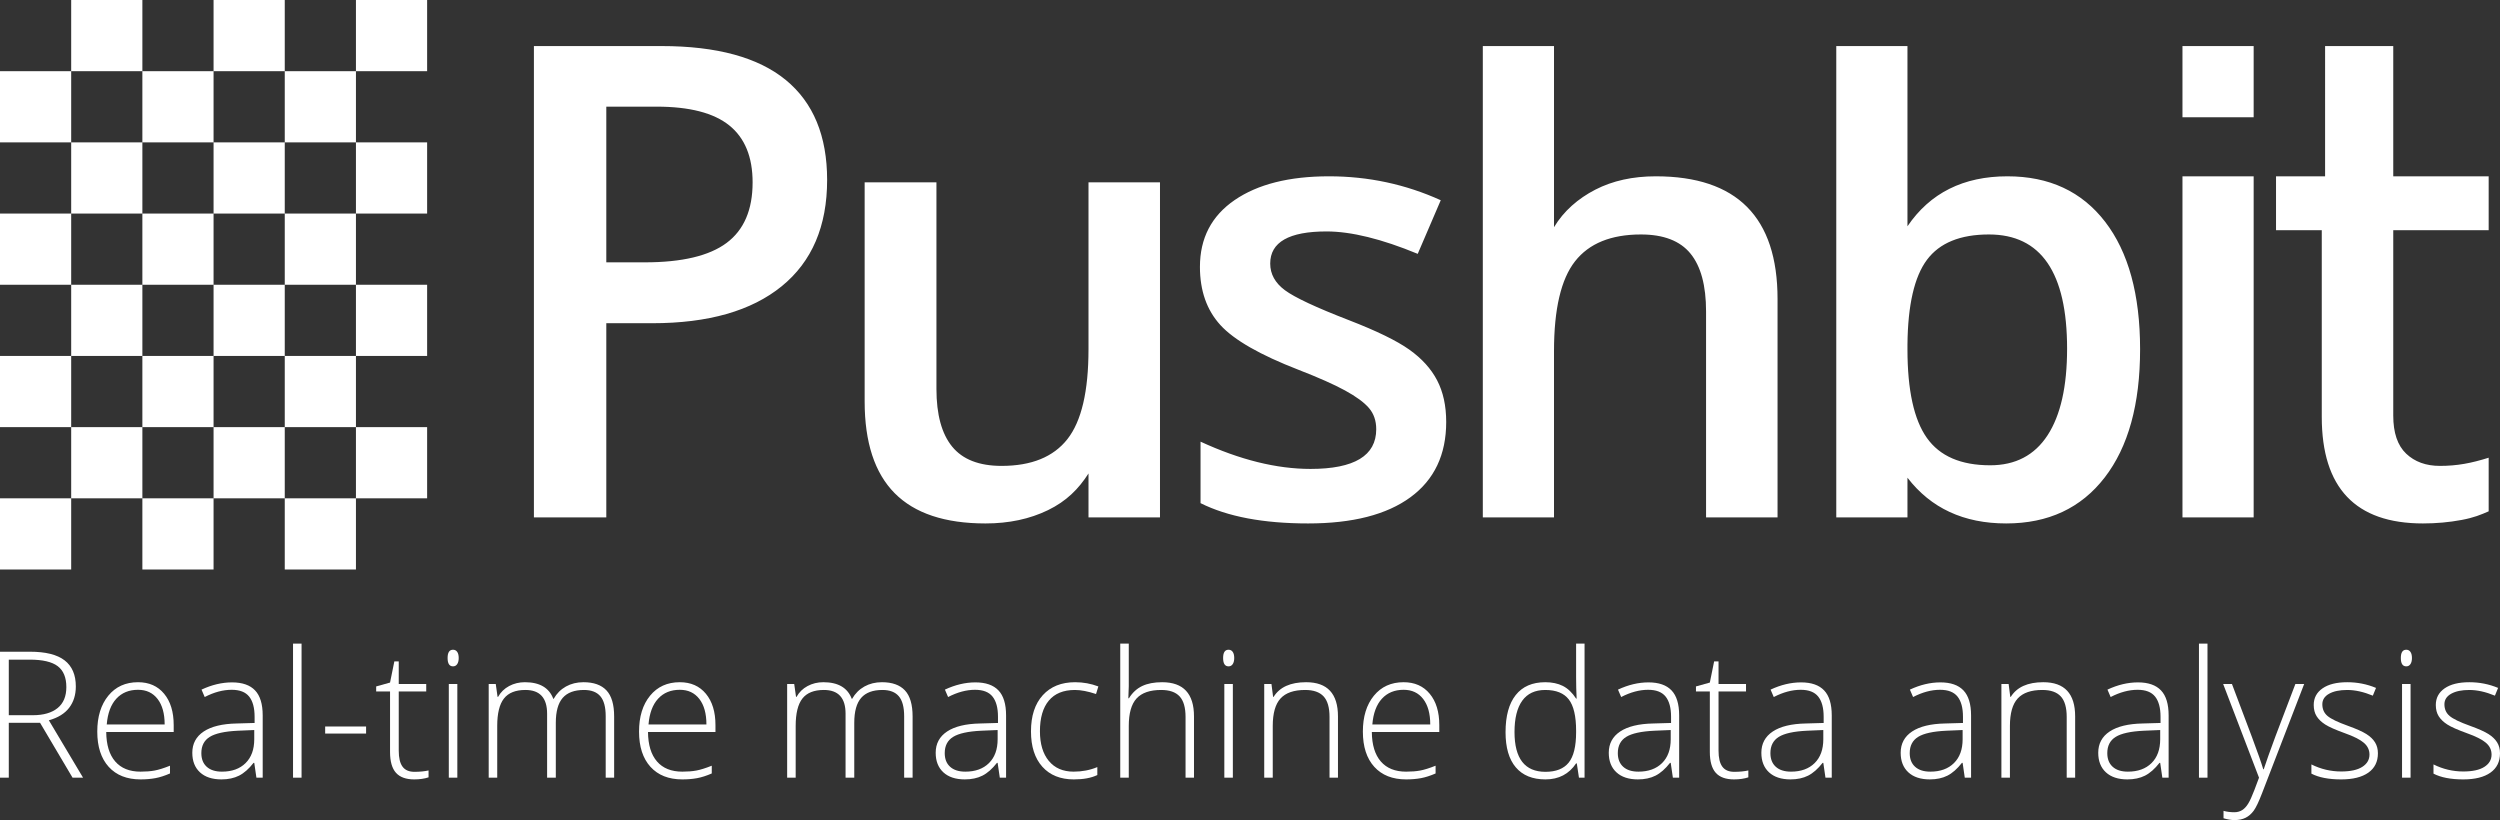<?xml version="1.0" encoding="utf-8"?>
<!-- Generator: Adobe Illustrator 19.1.0, SVG Export Plug-In . SVG Version: 6.00 Build 0)  -->
<svg version="1.1" id="Layer_1" xmlns="http://www.w3.org/2000/svg" xmlns:xlink="http://www.w3.org/1999/xlink" x="0px" y="0px"
	 viewBox="0 0 1304.658 427.963" style="enable-background:new 0 0 1304.658 427.963;" xml:space="preserve">
<rect x="0" y="0" width="1304.658" height="427.963" fill="#333333" stroke="none"/>
<style type="text/css">
	.st0{fill:#FFFFFF;}
</style>
<g>
	<g>
		<path id="Pushbit_1_" class="st0" d="M431.648,93.907c0,24.134-7.904,42.63-23.713,55.485
			c-15.807,12.858-38.309,19.285-67.499,19.285h-24.028v101.326h-37.78V24.037h66.551c28.873,0,50.505,5.904,64.89,17.704
			C424.455,53.546,431.648,70.933,431.648,93.907z M316.408,136.905h20.076c19.39,0,33.616-3.372,42.681-10.119
			c9.063-6.742,13.595-17.282,13.595-31.614c0-13.279-4.058-23.184-12.172-29.719c-8.116-6.532-20.763-9.8-37.938-9.8h-26.242
			V136.905z M568.048,247.084c-5.164,8.116-11.566,14.49-21.103,19.127c-9.539,4.637-20.42,6.957-32.642,6.957
			c-21.184,0-36.991-5.27-47.424-15.808c-10.433-10.538-15.65-26.502-15.65-47.898V95.169h37.465v107.81
			c0,13.384,2.74,23.421,8.22,30.115c5.48,6.693,14.07,10.037,25.768,10.037c15.595,0,27.055-4.665,34.381-13.989
			c7.324-9.327,10.986-24.949,10.986-46.871V95.169h37.306v174.835h-37.306 M754.72,220.211c0,17.07-6.218,30.166-18.652,39.281
			c-12.436,9.118-30.248,13.675-53.431,13.675c-23.291,0-41.997-3.531-56.116-10.592v-32.089
			c20.55,9.483,39.677,14.227,57.381,14.227c22.867,0,34.304-6.903,34.304-20.708c0-4.427-1.265-8.114-3.794-11.067
			c-2.529-2.948-6.693-6.006-12.49-9.169c-5.797-3.16-13.859-6.742-24.185-10.747c-20.131-7.8-33.75-15.596-40.862-23.396
			c-7.115-7.8-10.671-17.916-10.671-30.352c0-14.963,6.031-26.581,18.1-34.856c12.066-8.272,28.48-12.408,49.242-12.408
			c20.55,0,39.994,4.164,58.331,12.487l-12.015,27.982c-18.867-7.8-34.726-11.698-47.581-11.698
			c-19.602,0-29.402,5.587-29.402,16.756c0,5.48,2.552,10.117,7.667,13.91c5.109,3.794,16.253,9.01,33.433,15.65
			c14.436,5.587,24.921,10.696,31.456,15.333c6.535,4.64,11.384,9.986,14.544,16.043C753.141,204.536,754.72,211.781,754.72,220.211
			z M810.978,118.565c5.058-8.428,12.566-14.963,21.577-19.599s19.523-6.957,31.535-6.957c42.367,0,63.548,21.339,63.548,64.02
			v113.975h-37.306V162.511c0-13.489-2.713-23.551-8.142-30.191c-5.429-6.64-14.043-9.961-25.846-9.961
			c-15.596,0-27.057,4.665-34.381,13.992c-7.324,9.324-10.985,24.949-10.985,46.868v86.785h-37.151V24.037h37.151 M995.434,270.004
			h-37.15V24.037h37.15 M995.434,118.092c11.8-17.39,29.19-26.083,52.164-26.083c21.814,0,38.808,7.904,50.982,23.713
			c12.17,15.806,18.258,37.991,18.258,66.549c0,28.666-6.167,50.979-18.496,66.946c-12.332,15.967-29.458,23.95-51.375,23.95
			c-22.131,0-39.309-7.958-51.533-23.871 M1037.957,122.359c-14.965,0-25.744,4.402-32.327,13.2
			c-6.589,8.801-9.986,23.529-10.196,44.183v2.529c0,21.288,3.369,36.701,10.117,46.237c6.742,9.539,17.755,14.306,33.037,14.306
			c13.172,0,23.158-5.217,29.956-15.65c6.798-10.433,10.196-25.501,10.196-45.21C1078.74,142.227,1065.147,122.359,1037.957,122.359
			z M1176.1,270.004h-37.15V92.009h37.15V270.004z M1273.296,243.132c9.061,0,16.386-1.423,25.45-4.269v27.979
			c-4.11,1.794-7.667,3.293-14.148,4.507c-6.481,1.211-13.2,1.819-20.154,1.819c-35.201,0-52.798-18.547-52.798-55.644v-97.374
			h-23.871v-28.14h25.608V24.037h35.569v67.972h49.793v28.14h-49.793v96.741c0,8.959,2.238,15.571,6.719,19.84
			C1260.15,240.996,1266.026,243.132,1273.296,243.132z M1176.1,24.037h-37.15v37.15h37.15V24.037z"/>
		<path id="Icon_2_" class="st0" d="M222.903,0h-37.15v37.15h37.15V0z M185.752,37.15h-37.15v37.15h37.15V37.15z M148.602,0h-37.15
			v37.15h37.15V0z M148.602,74.301h-37.15v37.15h37.15V74.301z M111.451,111.451h-37.15v37.15h37.15V111.451z M74.301,74.301H37.15
			v37.15h37.15V74.301z M111.451,37.15h-37.15v37.15h37.15V37.15z M74.301,0H37.15v37.15h37.15V0z M222.903,74.301h-37.15v37.15
			h37.15V74.301z M185.752,111.451h-37.15v37.15h37.15V111.451z M222.903,148.602h-37.15v37.15h37.15V148.602z M185.752,185.752
			h-37.15v37.15h37.15V185.752z M148.602,148.602h-37.15v37.15h37.15V148.602z M148.602,222.903h-37.15v37.15h37.15V222.903z
			 M111.451,260.053h-37.15v37.15h37.15V260.053z M74.301,222.903H37.15v37.15h37.15V222.903z M111.451,185.752h-37.15v37.15h37.15
			V185.752z M74.301,148.602H37.15v37.15h37.15V148.602z M222.903,222.903h-37.15v37.15h37.15V222.903z M185.752,260.053h-37.15
			v37.15h37.15V260.053z M37.15,37.15H0v37.15h37.15V37.15z M37.15,111.451H0v37.15h37.15V111.451z M37.15,185.752H0v37.15h37.15
			V185.752z M37.15,260.053H0v37.15h37.15V260.053z"/>
	</g>
	<g>
		<path class="st0" d="M4.586,377.2v28.642H0v-65.737h15.647c8.153,0,14.178,1.506,18.075,4.519
			c3.897,3.013,5.846,7.547,5.846,13.601c0,4.407-1.162,8.124-3.485,11.151c-2.323,3.028-5.853,5.201-10.589,6.52l17.85,29.946
			h-5.485L20.908,377.2H4.586z M4.586,373.243h12.545c5.546,0,9.847-1.237,12.904-3.71c3.057-2.473,4.586-6.122,4.586-10.948
			c0-5.006-1.499-8.648-4.496-10.926c-2.998-2.278-7.884-3.417-14.658-3.417H4.586V373.243z"/>
		<path class="st0" d="M73.336,406.741c-7.104,0-12.643-2.188-16.614-6.565c-3.972-4.376-5.958-10.506-5.958-18.39
			c0-7.793,1.918-14.035,5.755-18.727c3.837-4.691,9.008-7.037,15.513-7.037c5.755,0,10.296,2.008,13.624,6.025
			c3.327,4.017,4.991,9.473,4.991,16.367v3.597H55.44c0.06,6.715,1.625,11.841,4.698,15.378c3.072,3.538,7.471,5.306,13.197,5.306
			c2.788,0,5.238-0.195,7.352-0.585c2.113-0.389,4.789-1.229,8.026-2.518v4.047c-2.758,1.199-5.305,2.016-7.644,2.451
			C78.731,406.523,76.152,406.741,73.336,406.741z M72.032,359.979c-4.707,0-8.483,1.551-11.331,4.654
			c-2.848,3.103-4.512,7.576-4.991,13.421h30.216c0-5.665-1.229-10.094-3.687-13.286C79.78,361.575,76.378,359.979,72.032,359.979z"
			/>
		<path class="st0" d="M133.811,405.841l-1.124-7.734h-0.36c-2.458,3.148-4.984,5.373-7.577,6.677
			c-2.593,1.304-5.658,1.956-9.195,1.956c-4.797,0-8.529-1.229-11.196-3.687c-2.668-2.458-4.001-5.86-4.001-10.207
			c0-4.766,1.985-8.468,5.957-11.106c3.972-2.637,9.72-4.031,17.244-4.181l9.307-0.27v-3.237c0-4.646-0.944-8.153-2.833-10.522
			c-1.888-2.367-4.931-3.552-9.127-3.552c-4.527,0-9.218,1.259-14.074,3.777l-1.664-3.867c5.365-2.518,10.671-3.777,15.917-3.777
			c5.365,0,9.375,1.394,12.028,4.181c2.653,2.788,3.979,7.135,3.979,13.039v32.509H133.811z M115.826,402.694
			c5.216,0,9.33-1.491,12.342-4.474c3.012-2.982,4.519-7.127,4.519-12.432v-4.811l-8.543,0.36
			c-6.865,0.33-11.758,1.401-14.681,3.215c-2.923,1.814-4.384,4.639-4.384,8.475c0,3.057,0.936,5.434,2.81,7.127
			C109.763,401.847,112.409,402.694,115.826,402.694z"/>
		<path class="st0" d="M157.372,405.841h-4.451v-69.963h4.451V405.841z"/>
		<path class="st0" d="M169.692,382.82v-3.687h21.358v3.687H169.692z"/>
		<path class="st0" d="M216.274,402.784c2.817,0,5.276-0.24,7.374-0.719v3.597c-2.158,0.72-4.647,1.079-7.464,1.079
			c-4.316,0-7.502-1.154-9.555-3.462c-2.054-2.308-3.08-5.935-3.08-10.881v-31.564h-7.239v-2.608l7.239-2.023l2.248-11.061h2.293
			v11.825h14.343v3.867h-14.343v30.935c0,3.747,0.659,6.52,1.979,8.318C211.388,401.885,213.456,402.784,216.274,402.784z"/>
		<path class="st0" d="M233.585,343.387c0-2.877,0.944-4.316,2.833-4.316c0.929,0,1.656,0.375,2.18,1.124
			c0.524,0.75,0.787,1.814,0.787,3.192c0,1.349-0.263,2.414-0.787,3.192c-0.525,0.78-1.252,1.169-2.18,1.169
			C234.529,347.748,233.585,346.295,233.585,343.387z M238.665,405.841h-4.451v-48.875h4.451V405.841z"/>
		<path class="st0" d="M316.093,405.841v-32.059c0-4.766-0.929-8.243-2.788-10.432c-1.859-2.187-4.706-3.282-8.543-3.282
			c-5.006,0-8.708,1.379-11.106,4.137c-2.399,2.758-3.597,7.089-3.597,12.994v28.642h-4.541v-33.408
			c0-8.243-3.777-12.365-11.331-12.365c-5.126,0-8.858,1.492-11.196,4.474c-2.338,2.983-3.507,7.756-3.507,14.321v26.978h-4.451
			v-48.875h3.687l0.944,6.7h0.27c1.349-2.428,3.267-4.309,5.755-5.643c2.488-1.333,5.231-2,8.228-2
			c7.704,0,12.65,2.893,14.838,8.678h0.18c1.588-2.788,3.724-4.93,6.407-6.43c2.682-1.498,5.733-2.248,9.15-2.248
			c5.335,0,9.337,1.424,12.005,4.271c2.668,2.848,4.002,7.374,4.002,13.579v31.969H316.093z"/>
		<path class="st0" d="M356.065,406.741c-7.104,0-12.643-2.188-16.614-6.565c-3.972-4.376-5.958-10.506-5.958-18.39
			c0-7.793,1.918-14.035,5.755-18.727c3.837-4.691,9.008-7.037,15.513-7.037c5.755,0,10.296,2.008,13.624,6.025
			c3.327,4.017,4.991,9.473,4.991,16.367v3.597H338.17c0.06,6.715,1.625,11.841,4.698,15.378c3.072,3.538,7.471,5.306,13.197,5.306
			c2.788,0,5.238-0.195,7.352-0.585c2.113-0.389,4.789-1.229,8.026-2.518v4.047c-2.758,1.199-5.305,2.016-7.644,2.451
			C361.461,406.523,358.882,406.741,356.065,406.741z M354.761,359.979c-4.707,0-8.483,1.551-11.331,4.654
			c-2.848,3.103-4.512,7.576-4.991,13.421h30.216c0-5.665-1.229-10.094-3.687-13.286
			C362.51,361.575,359.108,359.979,354.761,359.979z"/>
		<path class="st0" d="M471.846,405.841v-32.059c0-4.766-0.929-8.243-2.788-10.432c-1.859-2.187-4.706-3.282-8.543-3.282
			c-5.006,0-8.708,1.379-11.106,4.137c-2.399,2.758-3.597,7.089-3.597,12.994v28.642h-4.541v-33.408
			c0-8.243-3.777-12.365-11.331-12.365c-5.126,0-8.858,1.492-11.196,4.474c-2.338,2.983-3.507,7.756-3.507,14.321v26.978h-4.451
			v-48.875h3.687l0.944,6.7h0.27c1.349-2.428,3.267-4.309,5.755-5.643c2.488-1.333,5.231-2,8.228-2
			c7.704,0,12.65,2.893,14.838,8.678h0.18c1.588-2.788,3.724-4.93,6.407-6.43c2.682-1.498,5.733-2.248,9.15-2.248
			c5.335,0,9.337,1.424,12.005,4.271c2.668,2.848,4.002,7.374,4.002,13.579v31.969H471.846z"/>
		<path class="st0" d="M521.755,405.841l-1.124-7.734h-0.36c-2.458,3.148-4.984,5.373-7.577,6.677
			c-2.593,1.304-5.658,1.956-9.195,1.956c-4.797,0-8.529-1.229-11.196-3.687c-2.668-2.458-4.001-5.86-4.001-10.207
			c0-4.766,1.985-8.468,5.957-11.106c3.972-2.637,9.72-4.031,17.244-4.181l9.307-0.27v-3.237c0-4.646-0.944-8.153-2.833-10.522
			c-1.888-2.367-4.931-3.552-9.127-3.552c-4.527,0-9.218,1.259-14.074,3.777l-1.664-3.867c5.365-2.518,10.671-3.777,15.917-3.777
			c5.365,0,9.375,1.394,12.028,4.181s3.979,7.135,3.979,13.039v32.509H521.755z M503.77,402.694c5.216,0,9.33-1.491,12.342-4.474
			c3.012-2.982,4.519-7.127,4.519-12.432v-4.811l-8.543,0.36c-6.865,0.33-11.758,1.401-14.681,3.215
			c-2.923,1.814-4.384,4.639-4.384,8.475c0,3.057,0.936,5.434,2.81,7.127C497.707,401.847,500.353,402.694,503.77,402.694z"/>
		<path class="st0" d="M560.378,406.741c-6.984,0-12.455-2.203-16.411-6.609c-3.957-4.407-5.935-10.551-5.935-18.435
			c0-8.094,2.053-14.395,6.16-18.907c4.107-4.511,9.727-6.767,16.861-6.767c4.227,0,8.273,0.735,12.14,2.203l-1.214,3.957
			c-4.227-1.408-7.899-2.113-11.016-2.113c-5.996,0-10.537,1.851-13.624,5.553c-3.088,3.702-4.631,9.031-4.631,15.985
			c0,6.595,1.543,11.758,4.631,15.49c3.087,3.732,7.404,5.598,12.95,5.598c4.436,0,8.558-0.794,12.365-2.383v4.137
			C569.536,405.976,565.444,406.741,560.378,406.741z"/>
		<path class="st0" d="M618.696,405.841v-31.699c0-4.916-1.034-8.49-3.102-10.724c-2.068-2.233-5.276-3.35-9.622-3.35
			c-5.845,0-10.124,1.477-12.837,4.429c-2.713,2.953-4.069,7.741-4.069,14.366v26.978h-4.451v-69.963h4.451v22.257l-0.225,6.25
			h0.314c1.828-2.937,4.137-5.065,6.924-6.385c2.788-1.318,6.25-1.978,10.387-1.978c11.091,0,16.637,5.95,16.637,17.85v31.969
			H618.696z"/>
		<path class="st0" d="M638.3,343.387c0-2.877,0.944-4.316,2.833-4.316c0.929,0,1.656,0.375,2.18,1.124
			c0.524,0.75,0.787,1.814,0.787,3.192c0,1.349-0.263,2.414-0.787,3.192c-0.525,0.78-1.252,1.169-2.18,1.169
			C639.245,347.748,638.3,346.295,638.3,343.387z M643.381,405.841h-4.451v-48.875h4.451V405.841z"/>
		<path class="st0" d="M693.831,405.841v-31.699c0-4.916-1.035-8.49-3.103-10.724c-2.068-2.233-5.276-3.35-9.622-3.35
			c-5.845,0-10.125,1.477-12.837,4.429c-2.713,2.953-4.069,7.741-4.069,14.366v26.978h-4.451v-48.875h3.777l0.854,6.7h0.27
			c3.177-5.096,8.828-7.644,16.952-7.644c11.09,0,16.635,5.95,16.635,17.85v31.969H693.831z"/>
		<path class="st0" d="M733.802,406.741c-7.104,0-12.643-2.188-16.614-6.565c-3.972-4.376-5.957-10.506-5.957-18.39
			c0-7.793,1.918-14.035,5.755-18.727c3.836-4.691,9.008-7.037,15.513-7.037c5.755,0,10.296,2.008,13.624,6.025
			c3.327,4.017,4.991,9.473,4.991,16.367v3.597h-35.206c0.06,6.715,1.626,11.841,4.699,15.378c3.072,3.538,7.471,5.306,13.196,5.306
			c2.788,0,5.239-0.195,7.352-0.585c2.113-0.389,4.789-1.229,8.026-2.518v4.047c-2.758,1.199-5.305,2.016-7.644,2.451
			C739.198,406.523,736.619,406.741,733.802,406.741z M732.498,359.979c-4.706,0-8.483,1.551-11.331,4.654
			c-2.848,3.103-4.512,7.576-4.991,13.421h30.216c0-5.665-1.229-10.094-3.686-13.286
			C740.247,361.575,736.845,359.979,732.498,359.979z"/>
		<path class="st0" d="M806.418,356.022c3.537,0,6.594,0.645,9.172,1.933c2.578,1.29,4.886,3.492,6.924,6.61h0.27
			c-0.18-3.777-0.27-7.479-0.27-11.106v-17.581h4.407v69.963h-2.923l-1.124-7.464h-0.36c-3.717,5.576-9.053,8.363-16.007,8.363
			c-6.745,0-11.901-2.098-15.468-6.295c-3.567-4.196-5.35-10.311-5.35-18.345c0-8.453,1.768-14.912,5.305-19.379
			C794.533,358.255,799.673,356.022,806.418,356.022z M806.418,360.069c-5.336,0-9.345,1.873-12.027,5.62
			c-2.683,3.747-4.025,9.188-4.025,16.322c0,13.849,5.381,20.773,16.142,20.773c5.515,0,9.561-1.603,12.14-4.811
			c2.578-3.207,3.867-8.498,3.867-15.872v-0.764c0-7.554-1.267-12.987-3.8-16.299C816.182,361.725,812.084,360.069,806.418,360.069z
			"/>
		<path class="st0" d="M873.009,405.841l-1.124-7.734h-0.36c-2.458,3.148-4.984,5.373-7.576,6.677
			c-2.593,1.304-5.659,1.956-9.195,1.956c-4.796,0-8.528-1.229-11.195-3.687c-2.669-2.458-4.002-5.86-4.002-10.207
			c0-4.766,1.985-8.468,5.957-11.106c3.972-2.637,9.719-4.031,17.244-4.181l9.307-0.27v-3.237c0-4.646-0.944-8.153-2.832-10.522
			c-1.889-2.367-4.931-3.552-9.128-3.552c-4.527,0-9.218,1.259-14.074,3.777l-1.664-3.867c5.366-2.518,10.671-3.777,15.917-3.777
			c5.366,0,9.375,1.394,12.027,4.181c2.654,2.788,3.98,7.135,3.98,13.039v32.509H873.009z M855.023,402.694
			c5.216,0,9.33-1.491,12.343-4.474c3.012-2.982,4.519-7.127,4.519-12.432v-4.811l-8.543,0.36c-6.864,0.33-11.758,1.401-14.68,3.215
			c-2.923,1.814-4.384,4.639-4.384,8.475c0,3.057,0.937,5.434,2.81,7.127C848.961,401.847,851.607,402.694,855.023,402.694z"/>
		<path class="st0" d="M905.023,402.784c2.817,0,5.276-0.24,7.374-0.719v3.597c-2.158,0.72-4.647,1.079-7.464,1.079
			c-4.316,0-7.502-1.154-9.554-3.462c-2.054-2.308-3.08-5.935-3.08-10.881v-31.564h-7.239v-2.608l7.239-2.023l2.249-11.061h2.293
			v11.825h14.343v3.867H896.84v30.935c0,3.747,0.659,6.52,1.978,8.318C900.137,401.885,902.205,402.784,905.023,402.784z"/>
		<path class="st0" d="M952.64,405.841l-1.124-7.734h-0.36c-2.458,3.148-4.984,5.373-7.576,6.677
			c-2.593,1.304-5.659,1.956-9.195,1.956c-4.796,0-8.528-1.229-11.195-3.687c-2.669-2.458-4.002-5.86-4.002-10.207
			c0-4.766,1.985-8.468,5.957-11.106c3.972-2.637,9.719-4.031,17.244-4.181l9.307-0.27v-3.237c0-4.646-0.944-8.153-2.832-10.522
			c-1.889-2.367-4.931-3.552-9.128-3.552c-4.527,0-9.218,1.259-14.074,3.777l-1.664-3.867c5.366-2.518,10.671-3.777,15.917-3.777
			c5.366,0,9.375,1.394,12.027,4.181c2.654,2.788,3.98,7.135,3.98,13.039v32.509H952.64z M934.654,402.694
			c5.216,0,9.33-1.491,12.343-4.474c3.012-2.982,4.519-7.127,4.519-12.432v-4.811l-8.543,0.36c-6.864,0.33-11.758,1.401-14.68,3.215
			c-2.923,1.814-4.384,4.639-4.384,8.475c0,3.057,0.937,5.434,2.81,7.127C928.592,401.847,931.238,402.694,934.654,402.694z"/>
		<path class="st0" d="M1025.346,405.841l-1.124-7.734h-0.36c-2.458,3.148-4.984,5.373-7.576,6.677
			c-2.593,1.304-5.659,1.956-9.195,1.956c-4.796,0-8.528-1.229-11.195-3.687c-2.669-2.458-4.002-5.86-4.002-10.207
			c0-4.766,1.985-8.468,5.957-11.106c3.972-2.637,9.719-4.031,17.244-4.181l9.307-0.27v-3.237c0-4.646-0.944-8.153-2.832-10.522
			c-1.889-2.367-4.931-3.552-9.128-3.552c-4.527,0-9.218,1.259-14.074,3.777l-1.664-3.867c5.366-2.518,10.671-3.777,15.917-3.777
			c5.366,0,9.375,1.394,12.027,4.181c2.654,2.788,3.98,7.135,3.98,13.039v32.509H1025.346z M1007.36,402.694
			c5.216,0,9.33-1.491,12.343-4.474c3.012-2.982,4.519-7.127,4.519-12.432v-4.811l-8.543,0.36c-6.864,0.33-11.758,1.401-14.68,3.215
			c-2.923,1.814-4.384,4.639-4.384,8.475c0,3.057,0.936,5.434,2.81,7.127C1001.298,401.847,1003.943,402.694,1007.36,402.694z"/>
		<path class="st0" d="M1078.537,405.841v-31.699c0-4.916-1.035-8.49-3.103-10.724c-2.068-2.233-5.276-3.35-9.622-3.35
			c-5.845,0-10.125,1.477-12.837,4.429c-2.713,2.953-4.069,7.741-4.069,14.366v26.978h-4.451v-48.875h3.777l0.854,6.7h0.27
			c3.177-5.096,8.828-7.644,16.952-7.644c11.09,0,16.635,5.95,16.635,17.85v31.969H1078.537z"/>
		<path class="st0" d="M1128.446,405.841l-1.124-7.734h-0.36c-2.458,3.148-4.984,5.373-7.576,6.677
			c-2.593,1.304-5.659,1.956-9.195,1.956c-4.796,0-8.528-1.229-11.195-3.687c-2.669-2.458-4.002-5.86-4.002-10.207
			c0-4.766,1.985-8.468,5.957-11.106c3.972-2.637,9.719-4.031,17.244-4.181l9.307-0.27v-3.237c0-4.646-0.944-8.153-2.832-10.522
			c-1.889-2.367-4.932-3.552-9.128-3.552c-4.527,0-9.218,1.259-14.074,3.777l-1.664-3.867c5.366-2.518,10.671-3.777,15.917-3.777
			c5.366,0,9.375,1.394,12.027,4.181c2.654,2.788,3.98,7.135,3.98,13.039v32.509H1128.446z M1110.461,402.694
			c5.216,0,9.33-1.491,12.343-4.474c3.012-2.982,4.519-7.127,4.519-12.432v-4.811l-8.543,0.36c-6.864,0.33-11.758,1.401-14.68,3.215
			c-2.922,1.814-4.384,4.639-4.384,8.475c0,3.057,0.937,5.434,2.81,7.127C1104.398,401.847,1107.044,402.694,1110.461,402.694z"/>
		<path class="st0" d="M1152.007,405.841h-4.451v-69.963h4.451V405.841z"/>
		<path class="st0" d="M1160.191,356.966h4.586l10.342,27.428c3.147,8.423,5.14,14.104,5.98,17.041h0.27
			c1.259-3.866,3.311-9.637,6.16-17.311l10.342-27.158h4.586l-21.897,56.789c-1.769,4.616-3.253,7.734-4.451,9.352
			c-1.199,1.618-2.601,2.833-4.204,3.642c-1.604,0.809-3.546,1.214-5.823,1.214c-1.708,0-3.612-0.315-5.71-0.944v-3.866
			c1.738,0.479,3.612,0.719,5.621,0.719c1.529,0,2.878-0.36,4.047-1.079c1.169-0.719,2.226-1.836,3.17-3.35
			c0.944-1.514,2.039-3.912,3.283-7.194c1.244-3.282,2.046-5.418,2.406-6.407L1160.191,356.966z"/>
		<path class="st0" d="M1240.946,393.117c0,4.377-1.664,7.741-4.991,10.094c-3.327,2.354-8.049,3.53-14.164,3.53
			c-6.535,0-11.72-1.004-15.557-3.012v-4.811c4.916,2.458,10.102,3.687,15.557,3.687c4.826,0,8.491-0.802,10.994-2.405
			s3.755-3.739,3.755-6.408c0-2.457-0.997-4.526-2.99-6.205c-1.994-1.679-5.269-3.327-9.825-4.946
			c-4.886-1.768-8.318-3.289-10.296-4.563c-1.978-1.274-3.47-2.713-4.474-4.317c-1.004-1.603-1.506-3.559-1.506-5.867
			c0-3.657,1.536-6.549,4.609-8.678c3.072-2.128,7.366-3.192,12.882-3.192c5.276,0,10.281,0.989,15.017,2.967l-1.664,4.047
			c-4.796-1.979-9.248-2.968-13.354-2.968c-3.987,0-7.149,0.66-9.487,1.978c-2.338,1.319-3.508,3.148-3.508,5.486
			c0,2.548,0.907,4.586,2.721,6.115c1.812,1.529,5.357,3.237,10.634,5.126c4.406,1.589,7.613,3.02,9.622,4.294
			c2.008,1.274,3.514,2.72,4.519,4.339C1240.443,389.025,1240.946,390.929,1240.946,393.117z"/>
		<path class="st0" d="M1252.905,343.387c0-2.877,0.944-4.316,2.833-4.316c0.929,0,1.656,0.375,2.181,1.124
			c0.524,0.75,0.787,1.814,0.787,3.192c0,1.349-0.263,2.414-0.787,3.192c-0.525,0.78-1.252,1.169-2.181,1.169
			C1253.849,347.748,1252.905,346.295,1252.905,343.387z M1257.986,405.841h-4.451v-48.875h4.451V405.841z"/>
		<path class="st0" d="M1304.658,393.117c0,4.377-1.664,7.741-4.991,10.094c-3.327,2.354-8.049,3.53-14.164,3.53
			c-6.535,0-11.72-1.004-15.557-3.012v-4.811c4.916,2.458,10.102,3.687,15.557,3.687c4.826,0,8.491-0.802,10.994-2.405
			s3.755-3.739,3.755-6.408c0-2.457-0.997-4.526-2.99-6.205c-1.994-1.679-5.269-3.327-9.825-4.946
			c-4.886-1.768-8.318-3.289-10.296-4.563c-1.978-1.274-3.47-2.713-4.474-4.317c-1.004-1.603-1.506-3.559-1.506-5.867
			c0-3.657,1.536-6.549,4.609-8.678c3.072-2.128,7.366-3.192,12.882-3.192c5.276,0,10.281,0.989,15.017,2.967l-1.664,4.047
			c-4.796-1.979-9.248-2.968-13.354-2.968c-3.987,0-7.149,0.66-9.487,1.978c-2.338,1.319-3.508,3.148-3.508,5.486
			c0,2.548,0.907,4.586,2.721,6.115c1.812,1.529,5.357,3.237,10.634,5.126c4.406,1.589,7.613,3.02,9.622,4.294
			c2.008,1.274,3.514,2.72,4.519,4.339C1304.155,389.025,1304.658,390.929,1304.658,393.117z"/>
	</g>
</g>
</svg>
